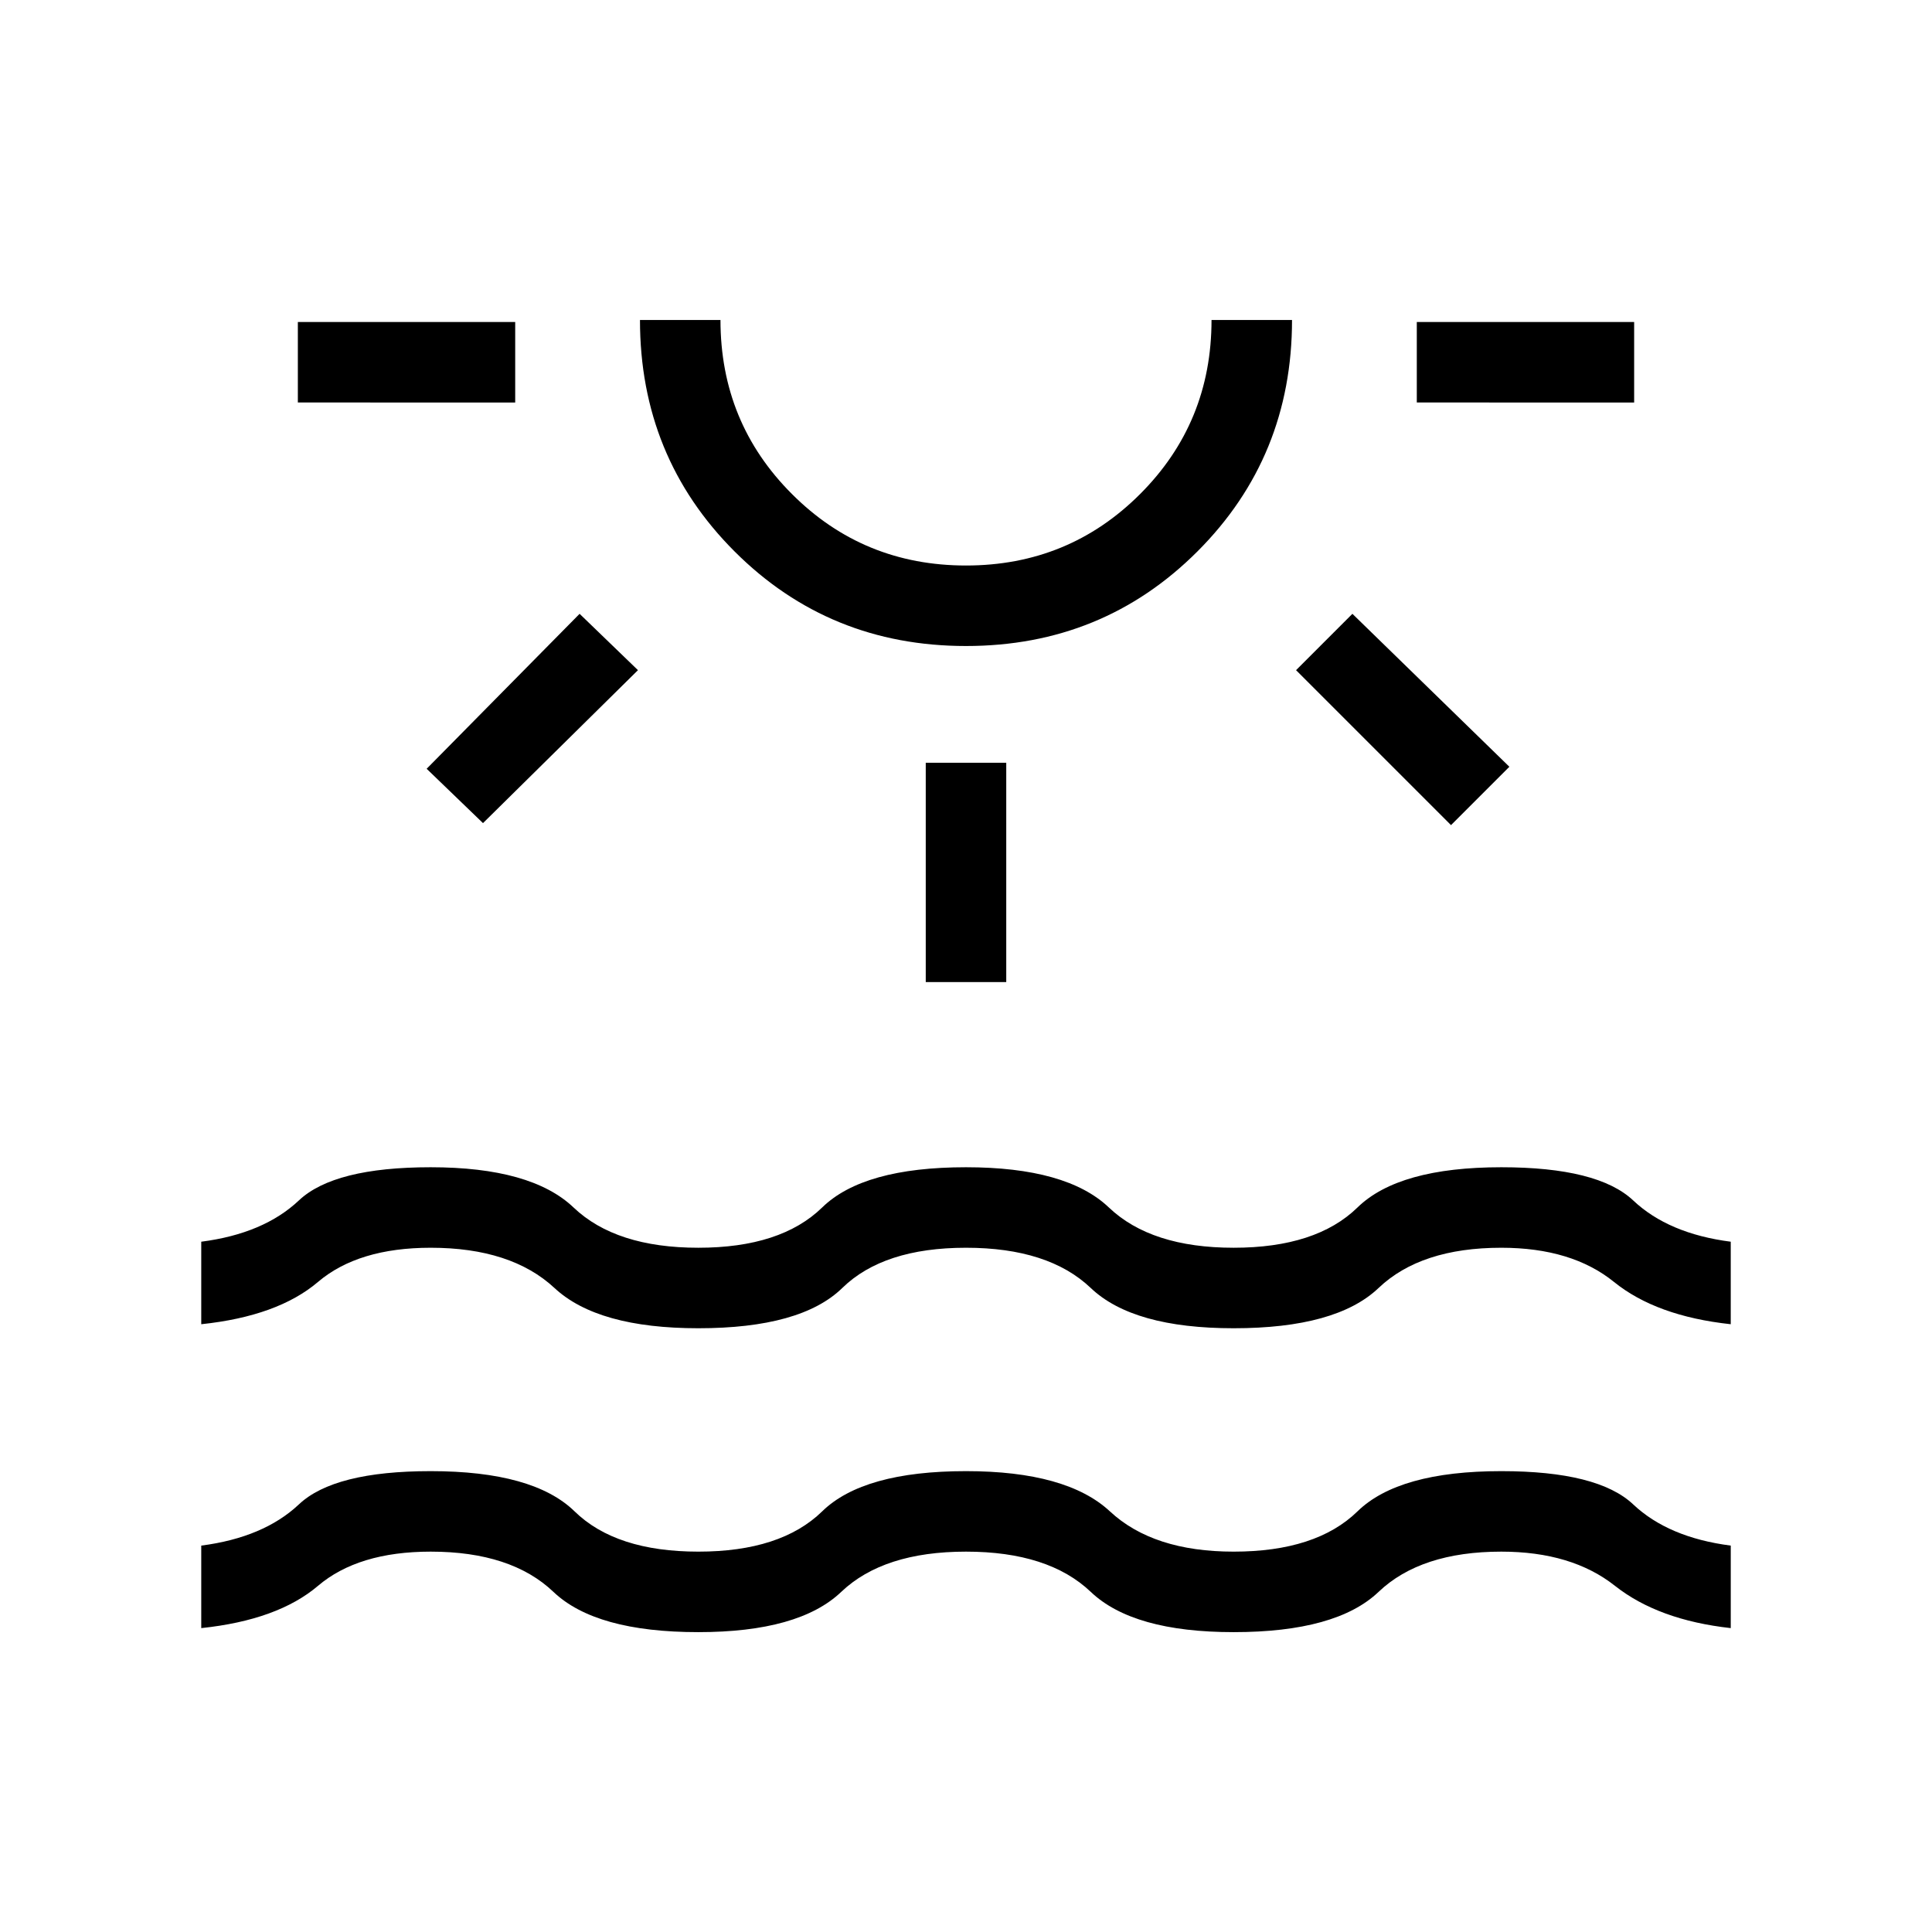 <svg xmlns="http://www.w3.org/2000/svg" height="24" width="24"><path d="M3.7 5V4h2.7v1ZM6 10.225l-.7-.675 1.9-1.925.725.7Zm6-2.2q-1.7 0-2.875-1.175T7.95 3.975h1q0 1.275.888 2.162.887.888 2.162.888t2.163-.888q.887-.887.887-2.162h1q0 1.7-1.175 2.875T12 8.025Zm0-4.05Zm-.5 8.225V9.475h1V12.2Zm6.525-1.95L16.1 8.325l.7-.7 1.95 1.9ZM17.6 5V4h2.7v1ZM2.5 20.225V19.2q.775-.1 1.213-.512.437-.413 1.637-.413 1.275 0 1.788.5.512.5 1.537.5t1.538-.5q.512-.5 1.787-.5 1.25 0 1.788.5.537.5 1.537.5 1.025 0 1.538-.5.512-.5 1.787-.5 1.2 0 1.638.413.437.412 1.212.512v1.025q-.9-.1-1.438-.525-.537-.425-1.412-.425-1 0-1.525.5-.525.5-1.8.5-1.25 0-1.775-.5-.525-.5-1.55-.5t-1.55.5q-.525.5-1.775.5-1.275 0-1.8-.5-.525-.5-1.525-.5-.9 0-1.4.425-.5.425-1.45.525Zm0-3.775v-1.025q.775-.1 1.213-.513.437-.412 1.637-.412 1.25 0 1.775.5.525.5 1.55.5t1.538-.5q.512-.5 1.787-.5 1.25 0 1.775.5.525.5 1.55.5t1.538-.5q.512-.5 1.787-.5 1.2 0 1.638.412.437.413 1.212.513v1.025q-.925-.1-1.45-.525-.525-.425-1.4-.425-1 0-1.525.5-.525.5-1.8.5-1.25 0-1.775-.5-.525-.5-1.55-.5t-1.537.5q-.513.5-1.788.5-1.25 0-1.787-.5-.538-.5-1.538-.5-.9 0-1.4.425-.5.425-1.45.525Z"/></svg>